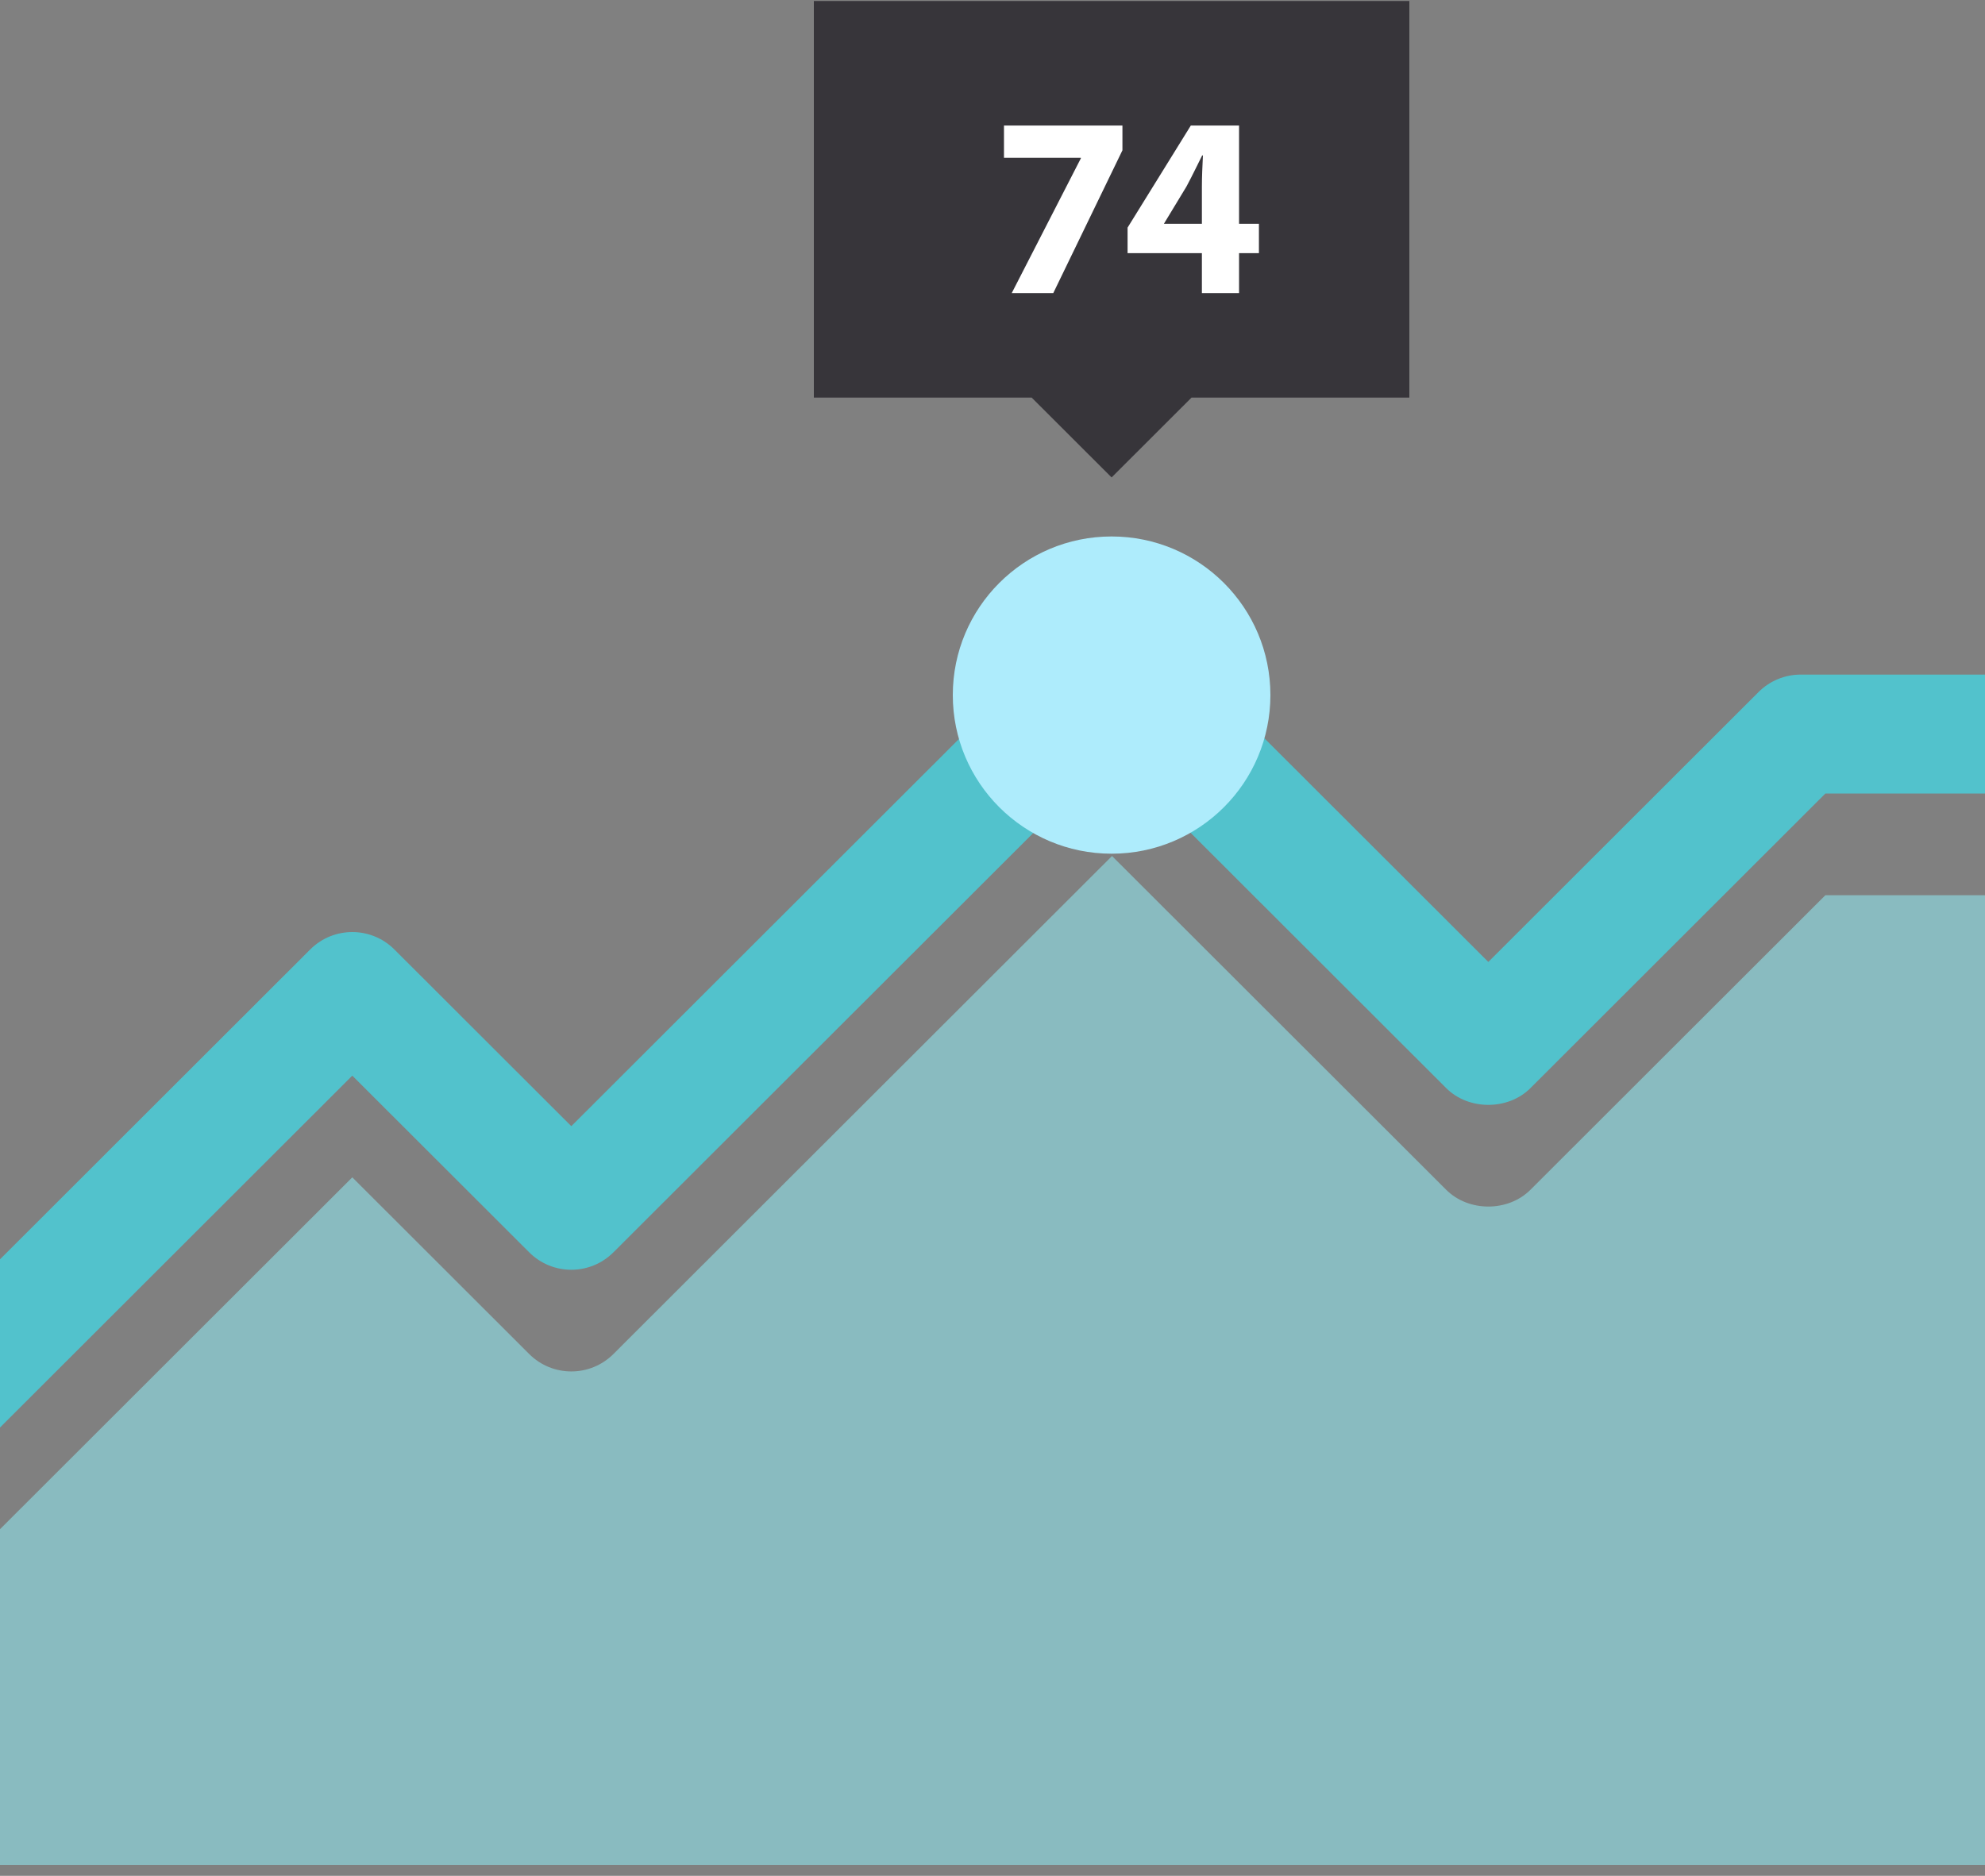 <?xml version="1.0" encoding="utf-8"?><!DOCTYPE svg PUBLIC "-//W3C//DTD SVG 1.1//EN" "http://www.w3.org/Graphics/SVG/1.1/DTD/svg11.dtd"><svg version="1.1" baseProfile="full" xmlns="http://www.w3.org/2000/svg" xmlns:xlink="http://www.w3.org/1999/xlink" xmlns:ev="http://www.w3.org/2001/xml-events"   height="155px"   width="164px" ><rect width="100%" height="100%" fill="#808080" stroke="none"/><path fill-opacity="0.761" fill="rgb( 140, 205, 211 )" d="M91.875,70.731 C91.875,70.731 50.68,111.882 50.68,111.882 C49.719,112.841 48.46,113.321 47.201,113.321 C45.942,113.321 44.684,112.841 43.723,111.882 C43.723,111.882 29.107,97.282 29.107,97.282 C29.107,97.282 0,126.357 0,126.357 C0,126.357 0,154.094 0,154.094 C0,154.094 164,154.094 164,154.094 C164,154.094 164,73.972 164,73.972 C164,73.972 150.809,73.972 150.809,73.972 C150.809,73.972 126.443,98.312 126.443,98.312 C125.521,99.234 124.243,99.696 122.965,99.696 C121.687,99.696 120.409,99.234 119.486,98.312 C119.486,98.312 91.875,70.731 91.875,70.731  "/><path fill="rgb( 82, 194, 204 )" d="M164,55.741 C164,55.741 148.771,55.741 148.771,55.741 C147.465,55.741 146.215,56.259 145.292,57.181 C145.292,57.181 122.965,79.485 122.965,79.485 C122.965,79.485 95.354,51.904 95.354,51.904 C93.432,49.984 90.318,49.984 88.397,51.904 C88.397,51.904 47.201,93.055 47.201,93.055 C47.201,93.055 32.585,78.455 32.585,78.455 C30.664,76.535 27.55,76.535 25.628,78.455 C25.628,78.455 0,104.057 0,104.057 C0,104.057 0,117.956 0,117.956 C0,117.956 29.107,88.881 29.107,88.881 C29.107,88.881 43.723,103.48 43.723,103.48 C45.644,105.4 48.758,105.4 50.68,103.48 C50.68,103.48 91.875,62.329 91.875,62.329 C91.875,62.329 119.486,89.911 119.486,89.911 C121.331,91.756 124.598,91.756 126.443,89.911 C126.443,89.911 150.809,65.571 150.809,65.571 C150.809,65.571 164,65.571 164,65.571 C164,65.571 164,55.741 164,55.741 Z "/><path fill="rgb( 174, 236, 252 )" d="M104.96,57.434 C104.96,64.673 99.087,70.541 91.84,70.541 C84.593,70.541 78.72,64.673 78.72,57.434 C78.72,50.196 84.593,44.328 91.84,44.328 C99.087,44.328 104.96,50.196 104.96,57.434 Z "/><path fill="rgb( 55, 53, 58 )" d="M116.44,0.085 C116.44,0.085 67.24,0.085 67.24,0.085 C67.24,0.085 67.24,32.851 67.24,32.851 C67.24,32.851 85.234,32.851 85.234,32.851 C85.234,32.851 91.84,39.45 91.84,39.45 C91.84,39.45 98.446,32.851 98.446,32.851 C98.446,32.851 116.44,32.851 116.44,32.851 C116.44,32.851 116.44,0.085 116.44,0.085 Z "/><path fill="rgb( 255, 255, 255 )" d="M102.37,20.917 C102.37,20.917 102.37,24.218 102.37,24.218 C102.37,24.218 99.3,24.218 99.3,24.218 C99.3,24.218 99.3,20.917 99.3,20.917 C99.3,20.917 93.16,20.917 93.16,20.917 C93.16,20.917 93.16,18.808 93.16,18.808 C93.16,18.808 98.384,10.374 98.384,10.374 C98.384,10.374 102.37,10.374 102.37,10.374 C102.37,10.374 102.37,18.489 102.37,18.489 C102.37,18.489 104.012,18.489 104.012,18.489 C104.012,18.489 104.012,20.917 104.012,20.917 C104.012,20.917 102.37,20.917 102.37,20.917 ZM99.323,12.844 C98.874,13.738 98.49,14.548 98.02,15.422 C98.02,15.422 96.188,18.446 96.188,18.446 C96.188,18.446 96.166,18.489 96.166,18.489 C96.166,18.489 99.3,18.489 99.3,18.489 C99.3,18.489 99.3,15.422 99.3,15.422 C99.3,14.591 99.343,13.738 99.385,12.844 C99.385,12.844 99.323,12.844 99.323,12.844 ZM83.589,24.218 C83.589,24.218 89.302,13.079 89.302,13.079 C89.302,13.079 89.302,13.036 89.302,13.036 C89.302,13.036 82.948,13.036 82.948,13.036 C82.948,13.036 82.948,10.374 82.948,10.374 C82.948,10.374 92.735,10.374 92.735,10.374 C92.735,10.374 92.735,12.419 92.735,12.419 C92.735,12.419 87.021,24.218 87.021,24.218 C87.021,24.218 83.589,24.218 83.589,24.218 Z "/></svg>